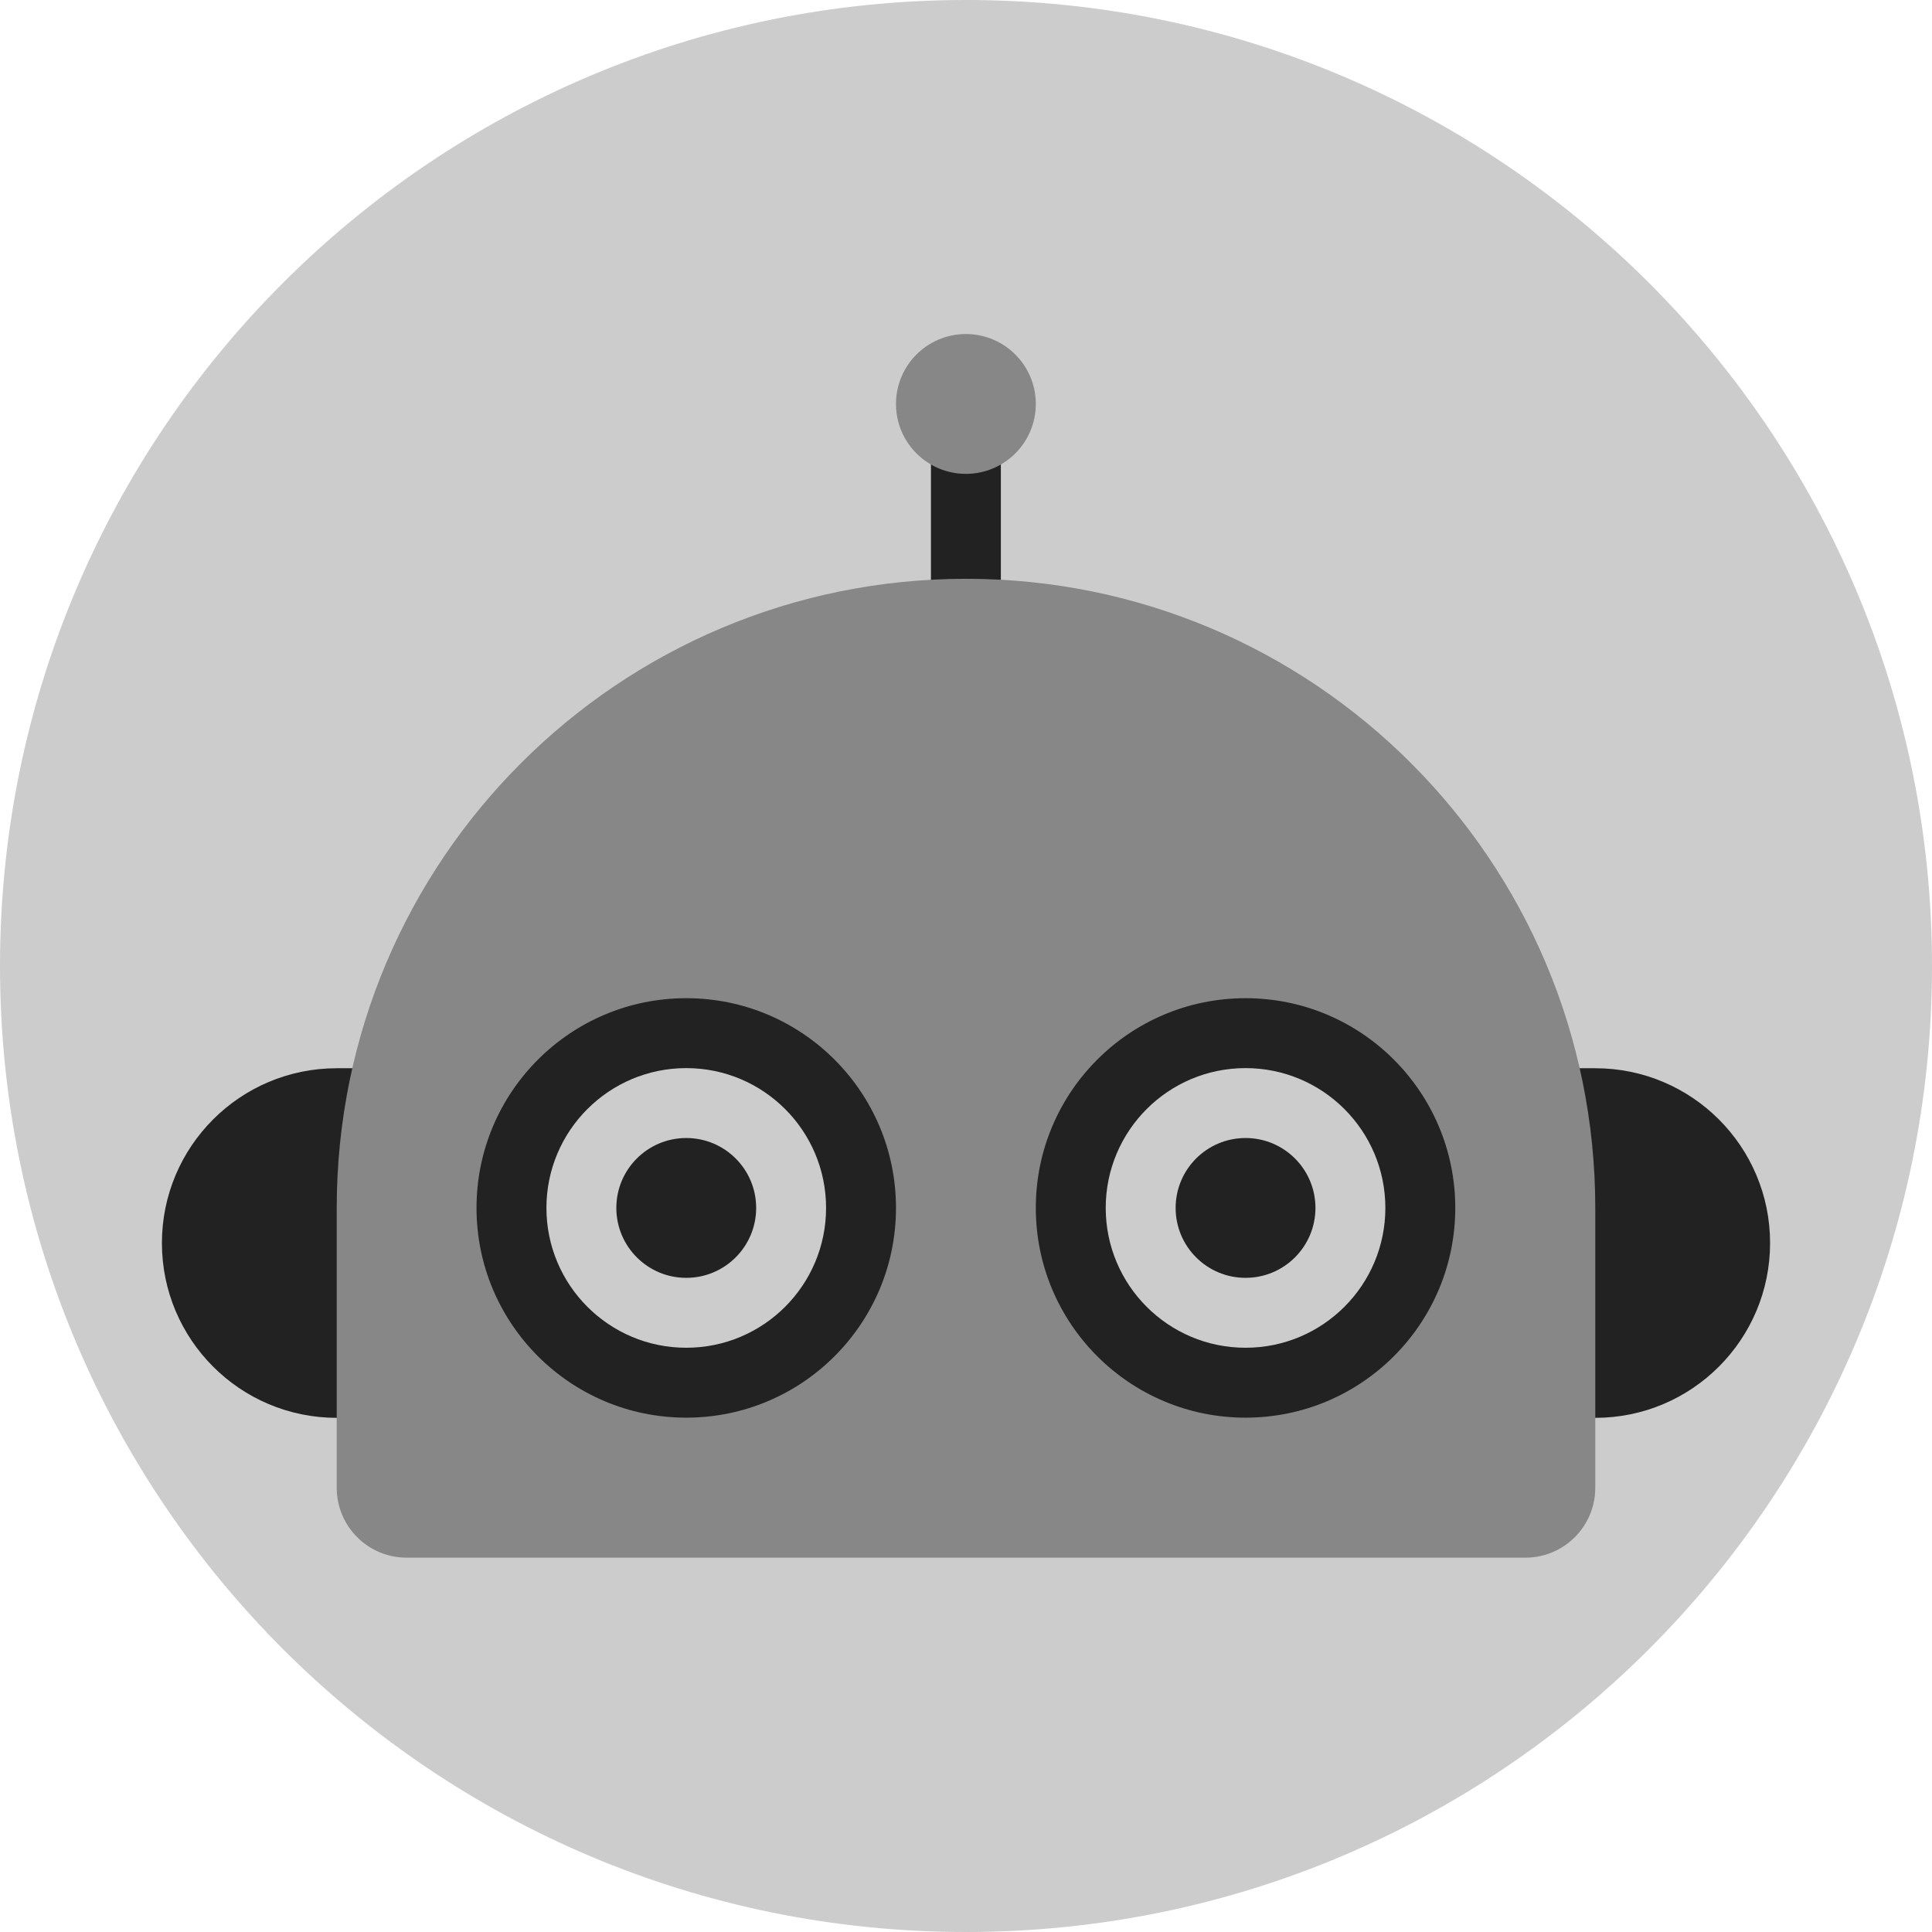 <svg xmlns="http://www.w3.org/2000/svg" x="0px" y="0px"
width="96" height="96"
viewBox="0 0 172 172"
style=" fill:#000000;"><defs><linearGradient x1="86" y1="39.418" x2="86" y2="53.296" gradientUnits="userSpaceOnUse" id="color-1_6nsw3h9gk8M8_gr1"><stop offset="0" stop-color="#222222"></stop><stop offset="1" stop-color="#0b59a2"></stop></linearGradient><linearGradient x1="112.455" y1="926.636" x2="112.455" y2="1395.641" gradientUnits="userSpaceOnUse" id="color-2_6nsw3h9gk8M8_gr2"><stop offset="0" stop-color="#222222"></stop><stop offset="1" stop-color="#0b59a2"></stop></linearGradient><linearGradient x1="1083.518" y1="926.636" x2="1083.518" y2="1395.641" gradientUnits="userSpaceOnUse" id="color-3_6nsw3h9gk8M8_gr3"><stop offset="0" stop-color="#222222"></stop><stop offset="1" stop-color="#0b59a2"></stop></linearGradient><linearGradient x1="640.004" y1="1024.608" x2="640.004" y2="1713.353" gradientUnits="userSpaceOnUse" id="color-4_6nsw3h9gk8M8_gr4"><stop offset="0" stop-color="#222222"></stop><stop offset="1" stop-color="#0b59a2"></stop></linearGradient><linearGradient x1="1287.379" y1="1024.608" x2="1287.379" y2="1713.353" gradientUnits="userSpaceOnUse" id="color-5_6nsw3h9gk8M8_gr5"><stop offset="0" stop-color="#222222"></stop><stop offset="1" stop-color="#0b59a2"></stop></linearGradient><linearGradient x1="503.059" y1="413.237" x2="503.059" y2="642.818" gradientUnits="userSpaceOnUse" id="color-6_6nsw3h9gk8M8_gr6"><stop offset="0" stop-color="#222222"></stop><stop offset="1" stop-color="#0b59a2"></stop></linearGradient><linearGradient x1="254.069" y1="413.237" x2="254.069" y2="642.818" gradientUnits="userSpaceOnUse" id="color-7_6nsw3h9gk8M8_gr7"><stop offset="0" stop-color="#222222"></stop><stop offset="1" stop-color="#0b59a2"></stop></linearGradient></defs><g fill="none" fill-rule="nonzero" stroke="none" stroke-width="1" stroke-linecap="butt" stroke-linejoin="miter" stroke-miterlimit="10" stroke-dasharray="" stroke-dashoffset="0" font-family="none" font-weight="none" font-size="none" text-anchor="none" style="mix-blend-mode: normal"><path d="M0,172v-172h172v172z" fill="none"></path><path d="M86,172c-47.496,0 -86,-38.504 -86,-86v0c0,-47.496 38.504,-86 86,-86v0c47.496,0 86,38.504 86,86v0c0,47.496 -38.504,86 -86,86z" fill="#CCCCCC"></path><g><rect x="26.632" y="11.556" transform="scale(3.112,3.112)" width="2" height="6" fill="url(#color-1_6nsw3h9gk8M8_gr1)"></rect><path d="M29.977,95.102h6.225v0v31.124v0h-6.225c-8.595,0 -15.562,-6.967 -15.562,-15.562v0c0,-8.595 6.967,-15.562 15.562,-15.562z" fill="url(#color-2_6nsw3h9gk8M8_gr2)"></path><path d="M135.798,95.102h6.225c8.595,0 15.562,6.967 15.562,15.562v0c0,8.595 -6.967,15.562 -15.562,15.562h-6.225v0v-31.124z" fill="url(#color-3_6nsw3h9gk8M8_gr3)"></path><path d="M86,51.528v0c30.941,0 56.023,25.082 56.023,56.023v24.899c0,3.438 -2.787,6.225 -6.225,6.225h-99.596c-3.438,0 -6.225,-2.787 -6.225,-6.225v-24.899c0,-30.941 25.082,-56.023 56.023,-56.023z" fill="#878787"></path><circle cx="19.632" cy="34.556" transform="scale(3.112,3.112)" r="6" fill="url(#color-4_6nsw3h9gk8M8_gr4)"></circle><circle cx="35.632" cy="34.556" transform="scale(3.112,3.112)" r="6" fill="url(#color-5_6nsw3h9gk8M8_gr5)"></circle><circle cx="35.632" cy="34.556" transform="scale(3.112,3.112)" r="4" fill="#CCCCCC"></circle><circle cx="35.632" cy="34.556" transform="scale(3.112,3.112)" r="2" fill="url(#color-6_6nsw3h9gk8M8_gr6)"></circle><circle cx="19.632" cy="34.556" transform="scale(3.112,3.112)" r="4" fill="#CCCCCC"></circle><circle cx="19.632" cy="34.556" transform="scale(3.112,3.112)" r="2" fill="url(#color-7_6nsw3h9gk8M8_gr7)"></circle><circle cx="27.632" cy="11.556" transform="scale(3.112,3.112)" r="2" fill="#878787"></circle></g></g></svg>